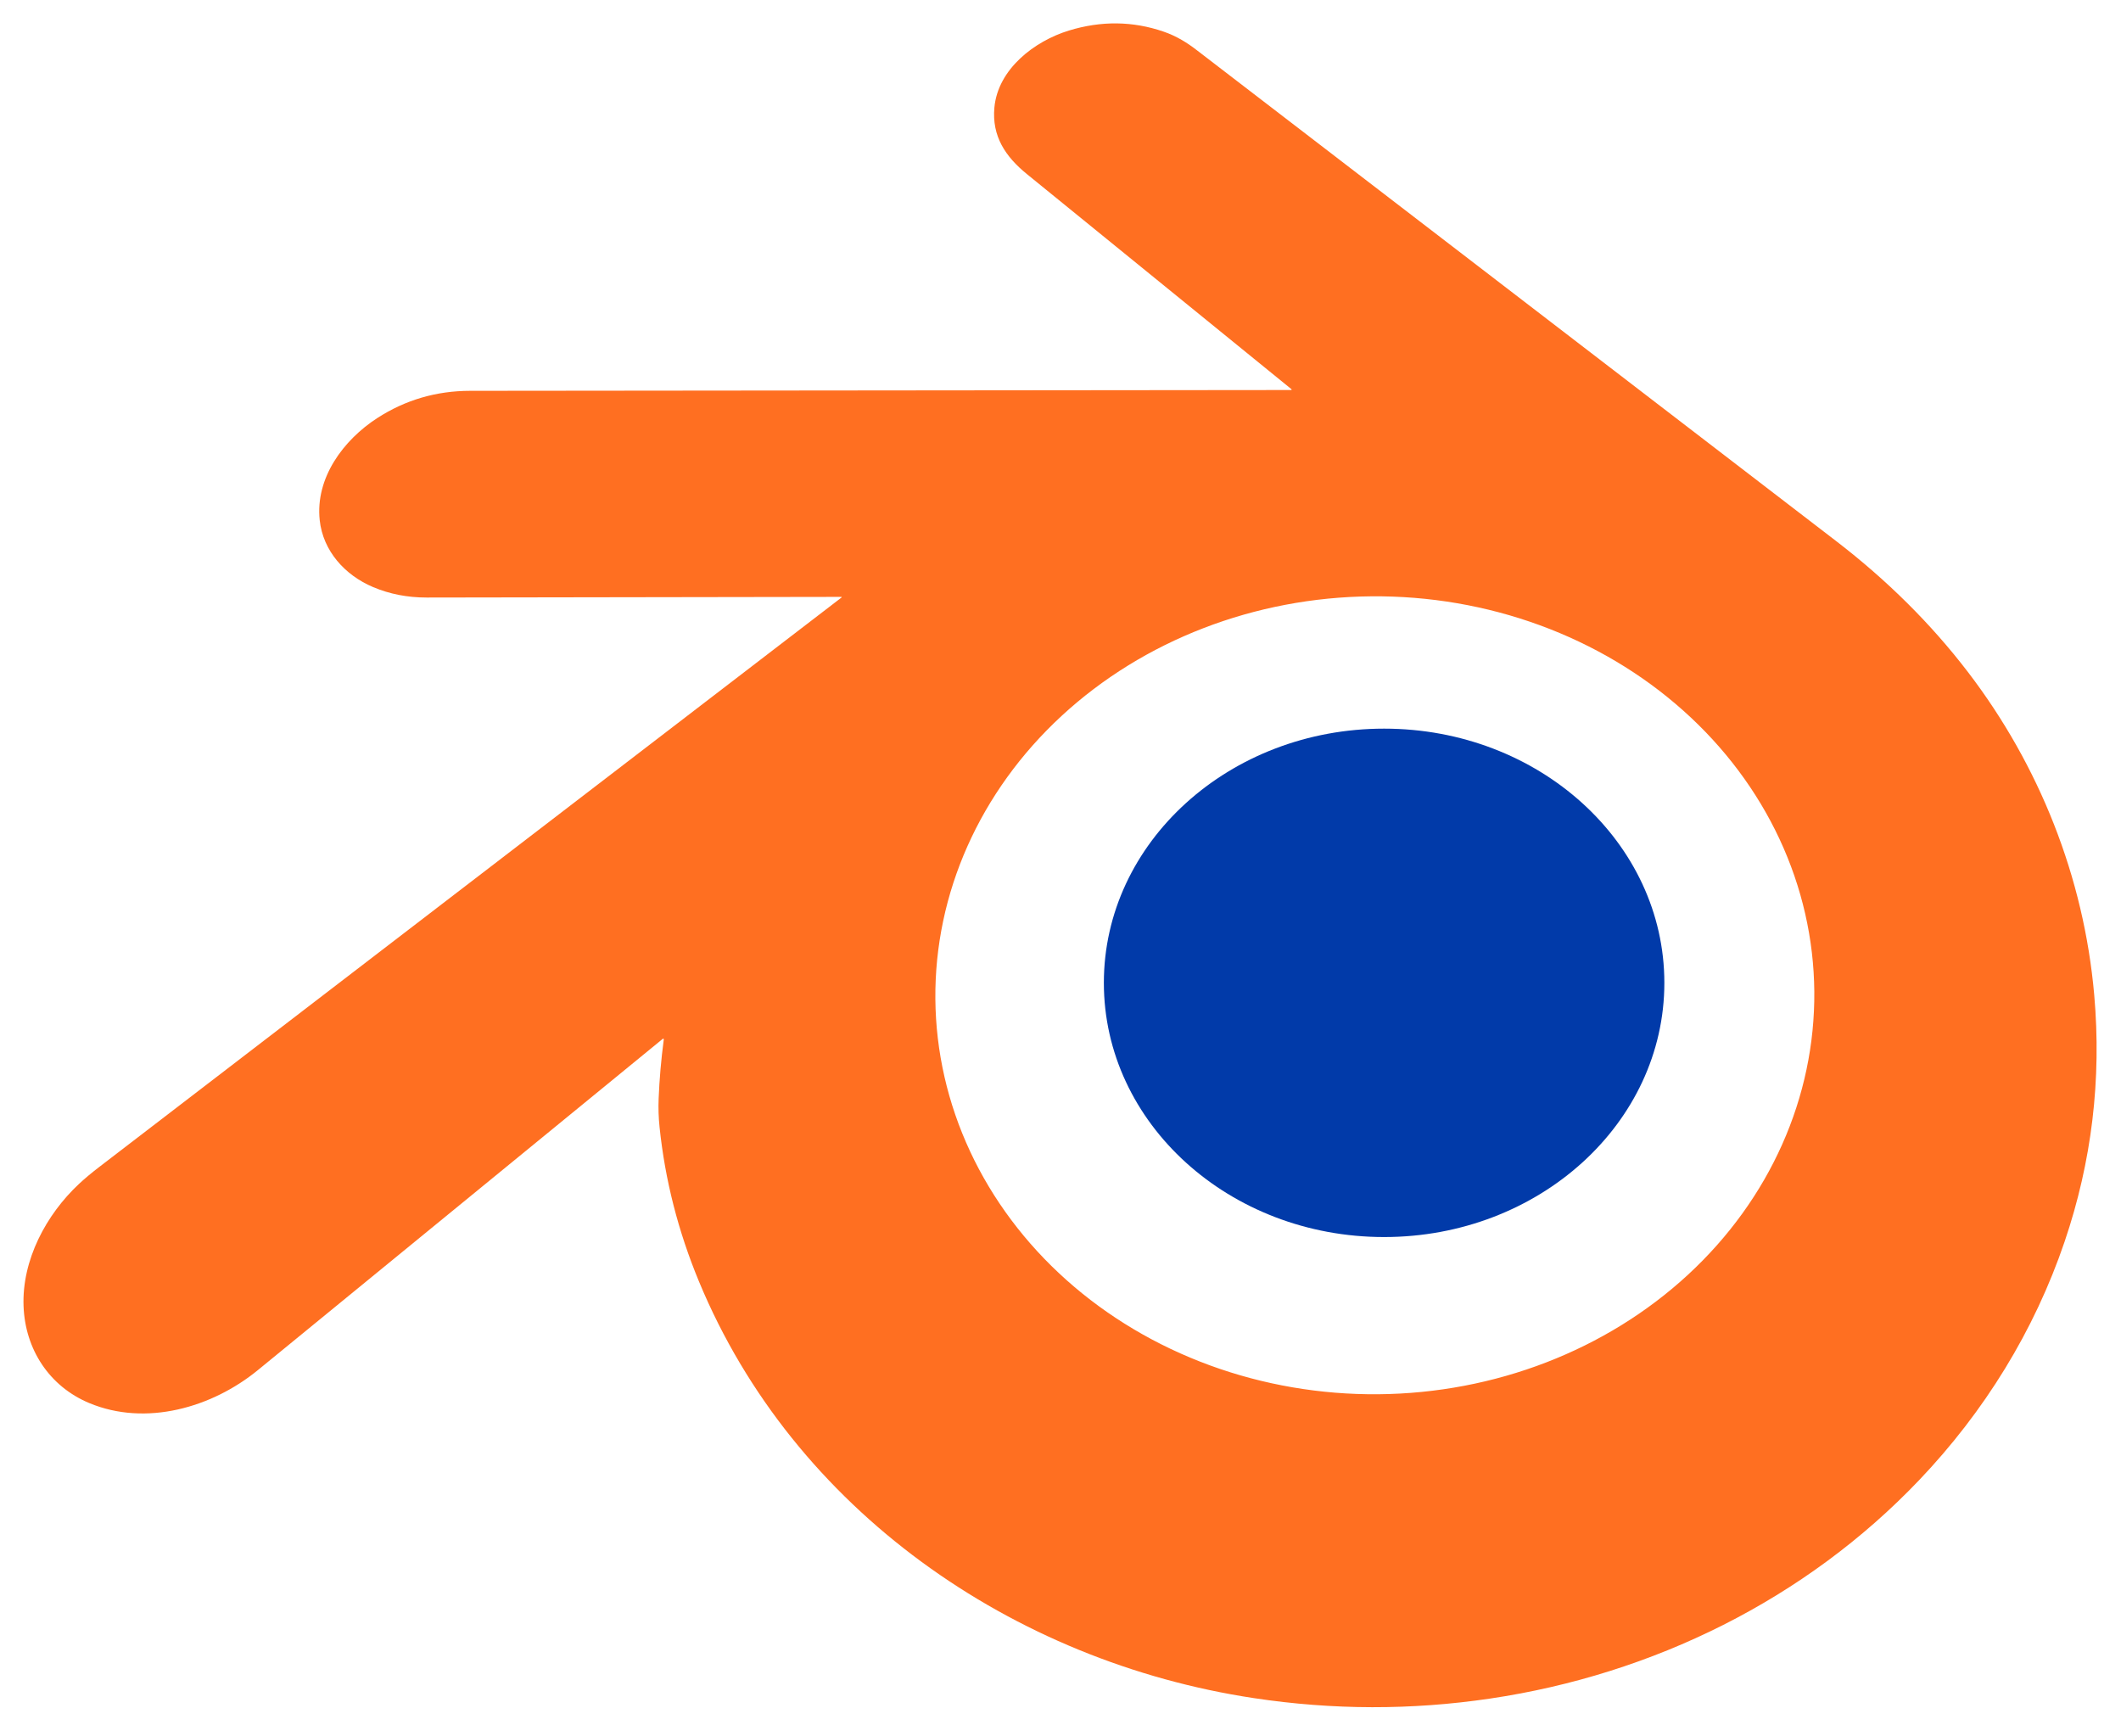<svg width="512" height="419" viewBox="0 0 512 419" fill="none" xmlns="http://www.w3.org/2000/svg">
<path d="M203.079 144.269C203.253 144.135 203.231 144.069 203.011 144.071C168.85 144.141 135.511 144.194 102.994 144.228C98.359 144.232 94.046 143.39 90.055 141.702C83.227 138.815 77.976 132.977 77.177 125.553C76.08 115.367 82.879 106.201 91.097 100.893C97.862 96.526 105.334 94.339 113.512 94.333C179.508 94.275 245.527 94.211 311.568 94.141C311.855 94.141 311.887 94.05 311.664 93.869C290.265 76.472 268.999 59.183 247.867 42.001C242.702 37.8 239.411 32.87 240.038 25.984C240.882 16.664 249.728 9.915 258.02 7.376C265.817 4.987 273.441 5.073 280.892 7.635C284.03 8.712 286.614 10.33 289.092 12.255C290.842 13.613 342.203 53.044 443.175 130.55C455.526 140.031 466.147 150.579 475.04 162.196C492.28 184.72 503.038 211.739 505.536 240.14C507.329 260.521 504.95 280.362 498.398 299.665C491.081 321.23 479.037 340.704 463.326 357.207C435.89 386.024 399.046 404.158 359.688 409.989C340.737 412.797 321.736 412.76 302.687 409.881C244.499 401.092 191.604 364.481 168.732 309.323C163.713 297.225 160.541 284.804 159.215 272.06C158.974 269.763 158.899 267.477 158.991 265.202C159.179 260.509 159.592 255.748 160.232 250.921C160.242 250.846 160.223 250.782 160.174 250.729C160.156 250.708 160.13 250.696 160.103 250.694C160.076 250.691 160.049 250.699 160.027 250.716C127.299 277.51 94.698 304.18 62.226 330.725C51.183 339.751 35.215 344.377 21.534 338.654C11.857 334.61 6.085 325.651 5.688 315.312C5.257 304.16 11.131 293.168 19.101 285.731C20.444 284.48 22.045 283.141 23.904 281.713C83.688 235.854 143.412 190.04 203.079 144.269ZM437.965 239.307C437.854 226.661 435.001 214.163 429.568 202.526C424.134 190.889 416.227 180.341 406.298 171.485C396.369 162.629 384.612 155.637 371.699 150.91C358.786 146.183 344.969 143.813 331.037 143.934C302.902 144.18 276.007 154.561 256.269 172.794C236.532 191.027 225.569 215.618 225.792 241.158C225.902 253.804 228.755 266.302 234.189 277.939C239.622 289.576 247.529 300.124 257.458 308.98C267.387 317.836 279.144 324.828 292.057 329.555C304.97 334.282 318.787 336.652 332.719 336.531C360.855 336.285 387.75 325.904 407.487 307.671C427.224 289.438 438.188 264.847 437.965 239.307Z" fill="#FF6F21"/>
<path d="M334.117 298.587C371.48 298.587 401.768 271.116 401.768 237.23C401.768 203.343 371.48 175.873 334.117 175.873C296.755 175.873 266.467 203.343 266.467 237.23C266.467 271.116 296.755 298.587 334.117 298.587Z" fill="#013AA9"/>
</svg>
